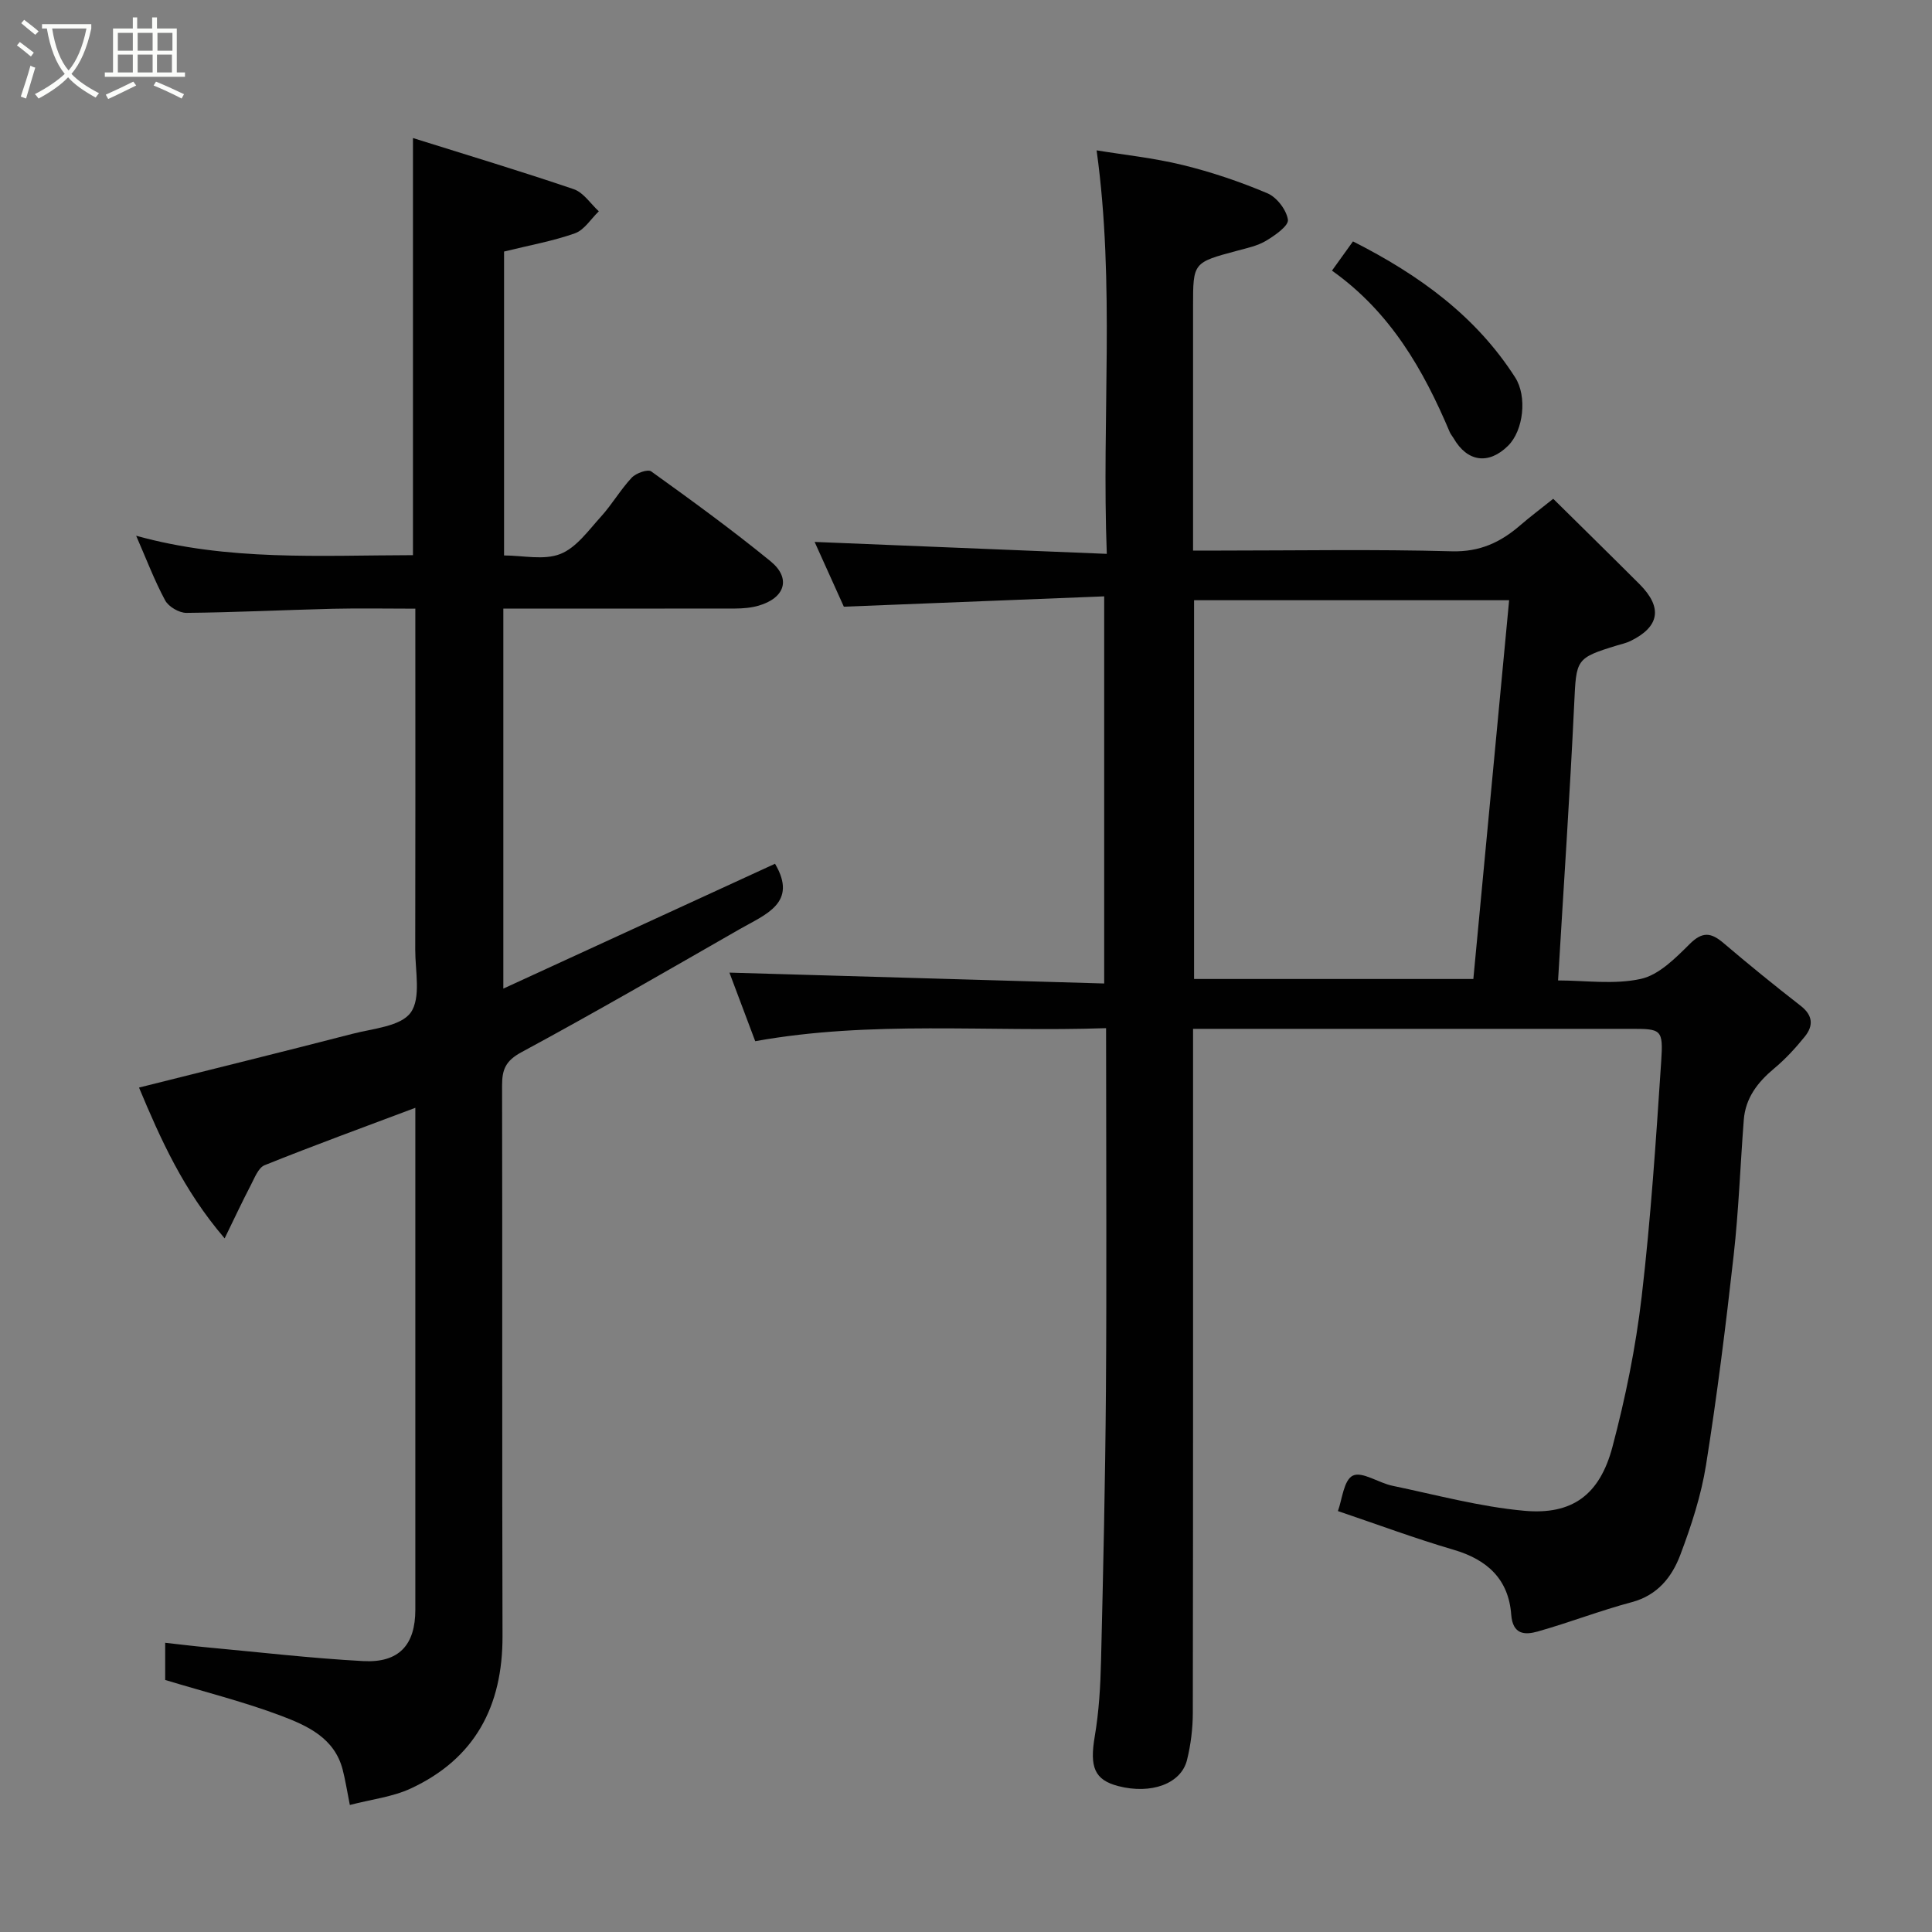 <svg enable-background="new 0 0 400 400" viewBox="0 0 400 400" xmlns="http://www.w3.org/2000/svg"><rect x="0" y="0" width="400" height="400" fill="#808080" stroke="none"/><path d="m6.4 11.7c-1-.8-1.9-1.6-2.9-2.3l.6-.7c.9.7 1.9 1.4 2.9 2.2zm-2.1 8.3c.7-2.1 1.4-4.2 2-6.4.2.1.6.3 1 .4-.7 2.3-1.3 4.4-1.9 6.4zm3-12.8c-1.1-.9-2.1-1.7-2.9-2.4l.6-.7c1 .8 2 1.5 3 2.4zm1.4-1.3v-.9h10.2v.9c-.9 4.2-2.3 7.3-4.1 9.4 1.3 1.4 3.2 2.7 5.7 4-.2.2-.4.5-.7.9-2.5-1.4-4.4-2.7-5.7-4.2-1.4 1.5-3.5 3-6.1 4.4 0 0 0 0-.1-.1-.3-.4-.5-.7-.7-.8 2.7-1.4 4.7-2.8 6.2-4.2-1.8-2.2-3-5.3-3.7-9.4zm9.2 0h-7.1c.6 3.8 1.7 6.7 3.4 8.7 1.7-2 2.9-4.8 3.7-8.7z" fill="#fbfcfa"/><path d="m31.6 3.6h.9v2.3h4.1v9.1h1.7v.9h-16.6v-.9h1.7v-9.1h4.1v-2.3h.9v2.3h3.1v-2.3zm-4 13.3.6.8c-1.9.9-3.8 1.9-5.8 2.8-.2-.3-.3-.6-.5-.9 2-.9 3.9-1.8 5.7-2.7zm-3.2-10.1v3.7h3.1v-3.7zm0 4.5v3.7h3.1v-3.7zm4.1-4.5v3.7h3.1v-3.7zm0 4.5v3.7h3.1v-3.7zm9.1 9.1c-2.1-1.1-4.1-2-5.8-2.7l.5-.8c2.2.9 4.1 1.8 5.8 2.6zm-1.9-13.6h-3.1v3.7h3.1zm-3.2 4.5v3.7h3.1v-3.7z" fill="#fbfcfa"/><g fill="#010101"><path d="m229 212.87c-24.63.84-48.65-1.63-72.64 2.7-1.8-4.79-3.68-9.77-5.34-14.2 25.8.75 51.49 1.5 77.59 2.25 0-26.87 0-52.92 0-80.15-17.68.7-35.37 1.41-53.9 2.14-1.76-3.9-4.09-9.07-6.05-13.41 19.71.81 39.63 1.62 60.49 2.47-1.08-28.29 1.74-55.75-2.11-83.54 5.56.91 11.78 1.56 17.81 3.03 5.98 1.46 11.89 3.46 17.56 5.86 1.94.82 3.95 3.45 4.24 5.48.17 1.25-2.69 3.25-4.53 4.35-1.77 1.06-3.93 1.51-5.97 2.06-9.14 2.45-9.14 2.43-9.14 11.51v50.57h5.59c16 0 32-.29 47.98.15 5.82.16 10.11-1.87 14.2-5.41 1.96-1.7 4.05-3.26 6.8-5.46 6.06 5.99 12 11.81 17.88 17.69 4.81 4.82 4.15 8.81-1.9 11.76-.87.42-1.84.63-2.77.91-8.6 2.63-8.43 2.87-8.87 12.13-.9 18.95-2.19 37.87-3.34 57.23 5.6 0 11.61.9 17.14-.32 3.74-.82 7.17-4.3 10.11-7.22 2.63-2.62 4.41-2.4 6.97-.23 5.24 4.46 10.59 8.81 16.03 13.04 2.56 1.99 2.62 4.14.84 6.35-1.92 2.38-4.03 4.67-6.37 6.62-3.41 2.85-5.92 6.1-6.27 10.64-.72 9.36-1.05 18.76-2.1 28.09-1.62 14.47-3.42 28.94-5.71 43.32-1.01 6.34-3.05 12.6-5.33 18.64-1.73 4.57-4.69 8.36-10.05 9.79-6.57 1.75-12.94 4.23-19.49 6.08-2.67.75-5.16.65-5.47-3.51-.54-7.31-4.95-11.38-11.93-13.42-7.93-2.32-15.7-5.22-23.95-8.01.85-2.27 1.19-6.41 3.08-7.33 1.93-.94 5.35 1.5 8.2 2.09 9.08 1.89 18.12 4.35 27.3 5.18 9.95.9 15.62-3.31 18.25-13.19 2.71-10.2 4.83-20.65 6.06-31.13 1.89-16.16 2.96-32.43 4.04-48.67.45-6.76.05-6.79-6.43-6.79-28.33 0-56.65 0-84.98 0-1.64 0-3.28 0-5.51 0v6.17c0 45.16.02 90.31-.05 135.47-.01 3.25-.42 6.58-1.2 9.73-1.22 4.95-7.44 7.17-14.24 5.41-4.96-1.29-5.93-3.98-4.87-10.24.88-5.18 1.19-10.49 1.31-15.75.45-18.59.87-37.19 1.01-55.79.17-22.99.04-45.99.04-68.98-.01-1.81-.01-3.62-.01-6.16zm18.22-10.18h57.82c2.48-26.23 4.93-52.16 7.41-78.42-22.27 0-43.64 0-65.23 0z"/><path d="m104.21 126v78.68c19.2-8.82 37.91-17.42 56.25-25.85 4.8 8.12-2 10.49-7.28 13.52-15.01 8.6-29.99 17.28-45.22 25.5-3.27 1.76-4.02 3.59-4.01 6.88.08 38-.02 76 .09 114 .04 14.5-5.69 25.39-19.02 31.57-3.73 1.73-8.05 2.22-12.59 3.4-.59-2.97-.93-5.18-1.49-7.34-1.7-6.54-7.31-9.07-12.7-11.11-7.7-2.91-15.75-4.92-24.04-7.43 0-1.91 0-4.52 0-7.7 2.93.32 5.75.68 8.58.94 10.79 1 21.57 2.26 32.39 2.85 7.44.41 10.82-3.34 10.82-10.64 0-34.49 0-68.99 0-103.91-10.62 3.99-20.97 7.77-31.2 11.88-1.32.53-2.1 2.68-2.9 4.2-1.7 3.25-3.25 6.58-5.38 10.95-8.59-10.02-13.29-20.62-17.73-31.22 15.02-3.77 29.65-7.37 44.24-11.14 4.22-1.09 9.94-1.52 12.01-4.39 2.17-3.01.93-8.59.94-13.05.05-21.5.02-43 .02-64.5 0-1.81 0-3.62 0-6.07-5.91 0-11.51-.11-17.11.02-10.1.25-20.19.75-30.28.85-1.5.01-3.7-1.27-4.41-2.59-2.23-4.14-3.9-8.58-6-13.38 18.99 5.29 38.12 4.05 57.31 4.02 0-28.63 0-56.97 0-86.36 11.18 3.51 22.3 6.85 33.29 10.59 2.02.69 3.48 3.01 5.19 4.58-1.63 1.56-3 3.86-4.94 4.55-4.56 1.62-9.39 2.47-14.68 3.78v62.92c3.88 0 8.23 1.04 11.64-.3 3.31-1.29 5.83-4.88 8.41-7.72 2.3-2.53 4.04-5.58 6.37-8.07.88-.95 3.34-1.83 4.05-1.31 8.37 6.01 16.71 12.08 24.69 18.59 4.32 3.52 3.04 7.6-2.44 9.2-1.54.45-3.23.59-4.85.6-15.81.03-31.63.01-48.02.01z"/><path d="m280.12 49.98c13.75 6.97 25.45 15.46 33.59 28.18 2.49 3.9 1.74 10.95-1.49 14.14-4.02 3.97-8.44 3.35-11.27-1.57-.25-.43-.6-.81-.79-1.26-5.45-12.9-12.27-24.84-24.39-33.44 1.58-2.21 2.85-3.98 4.35-6.05z"/></g></svg>